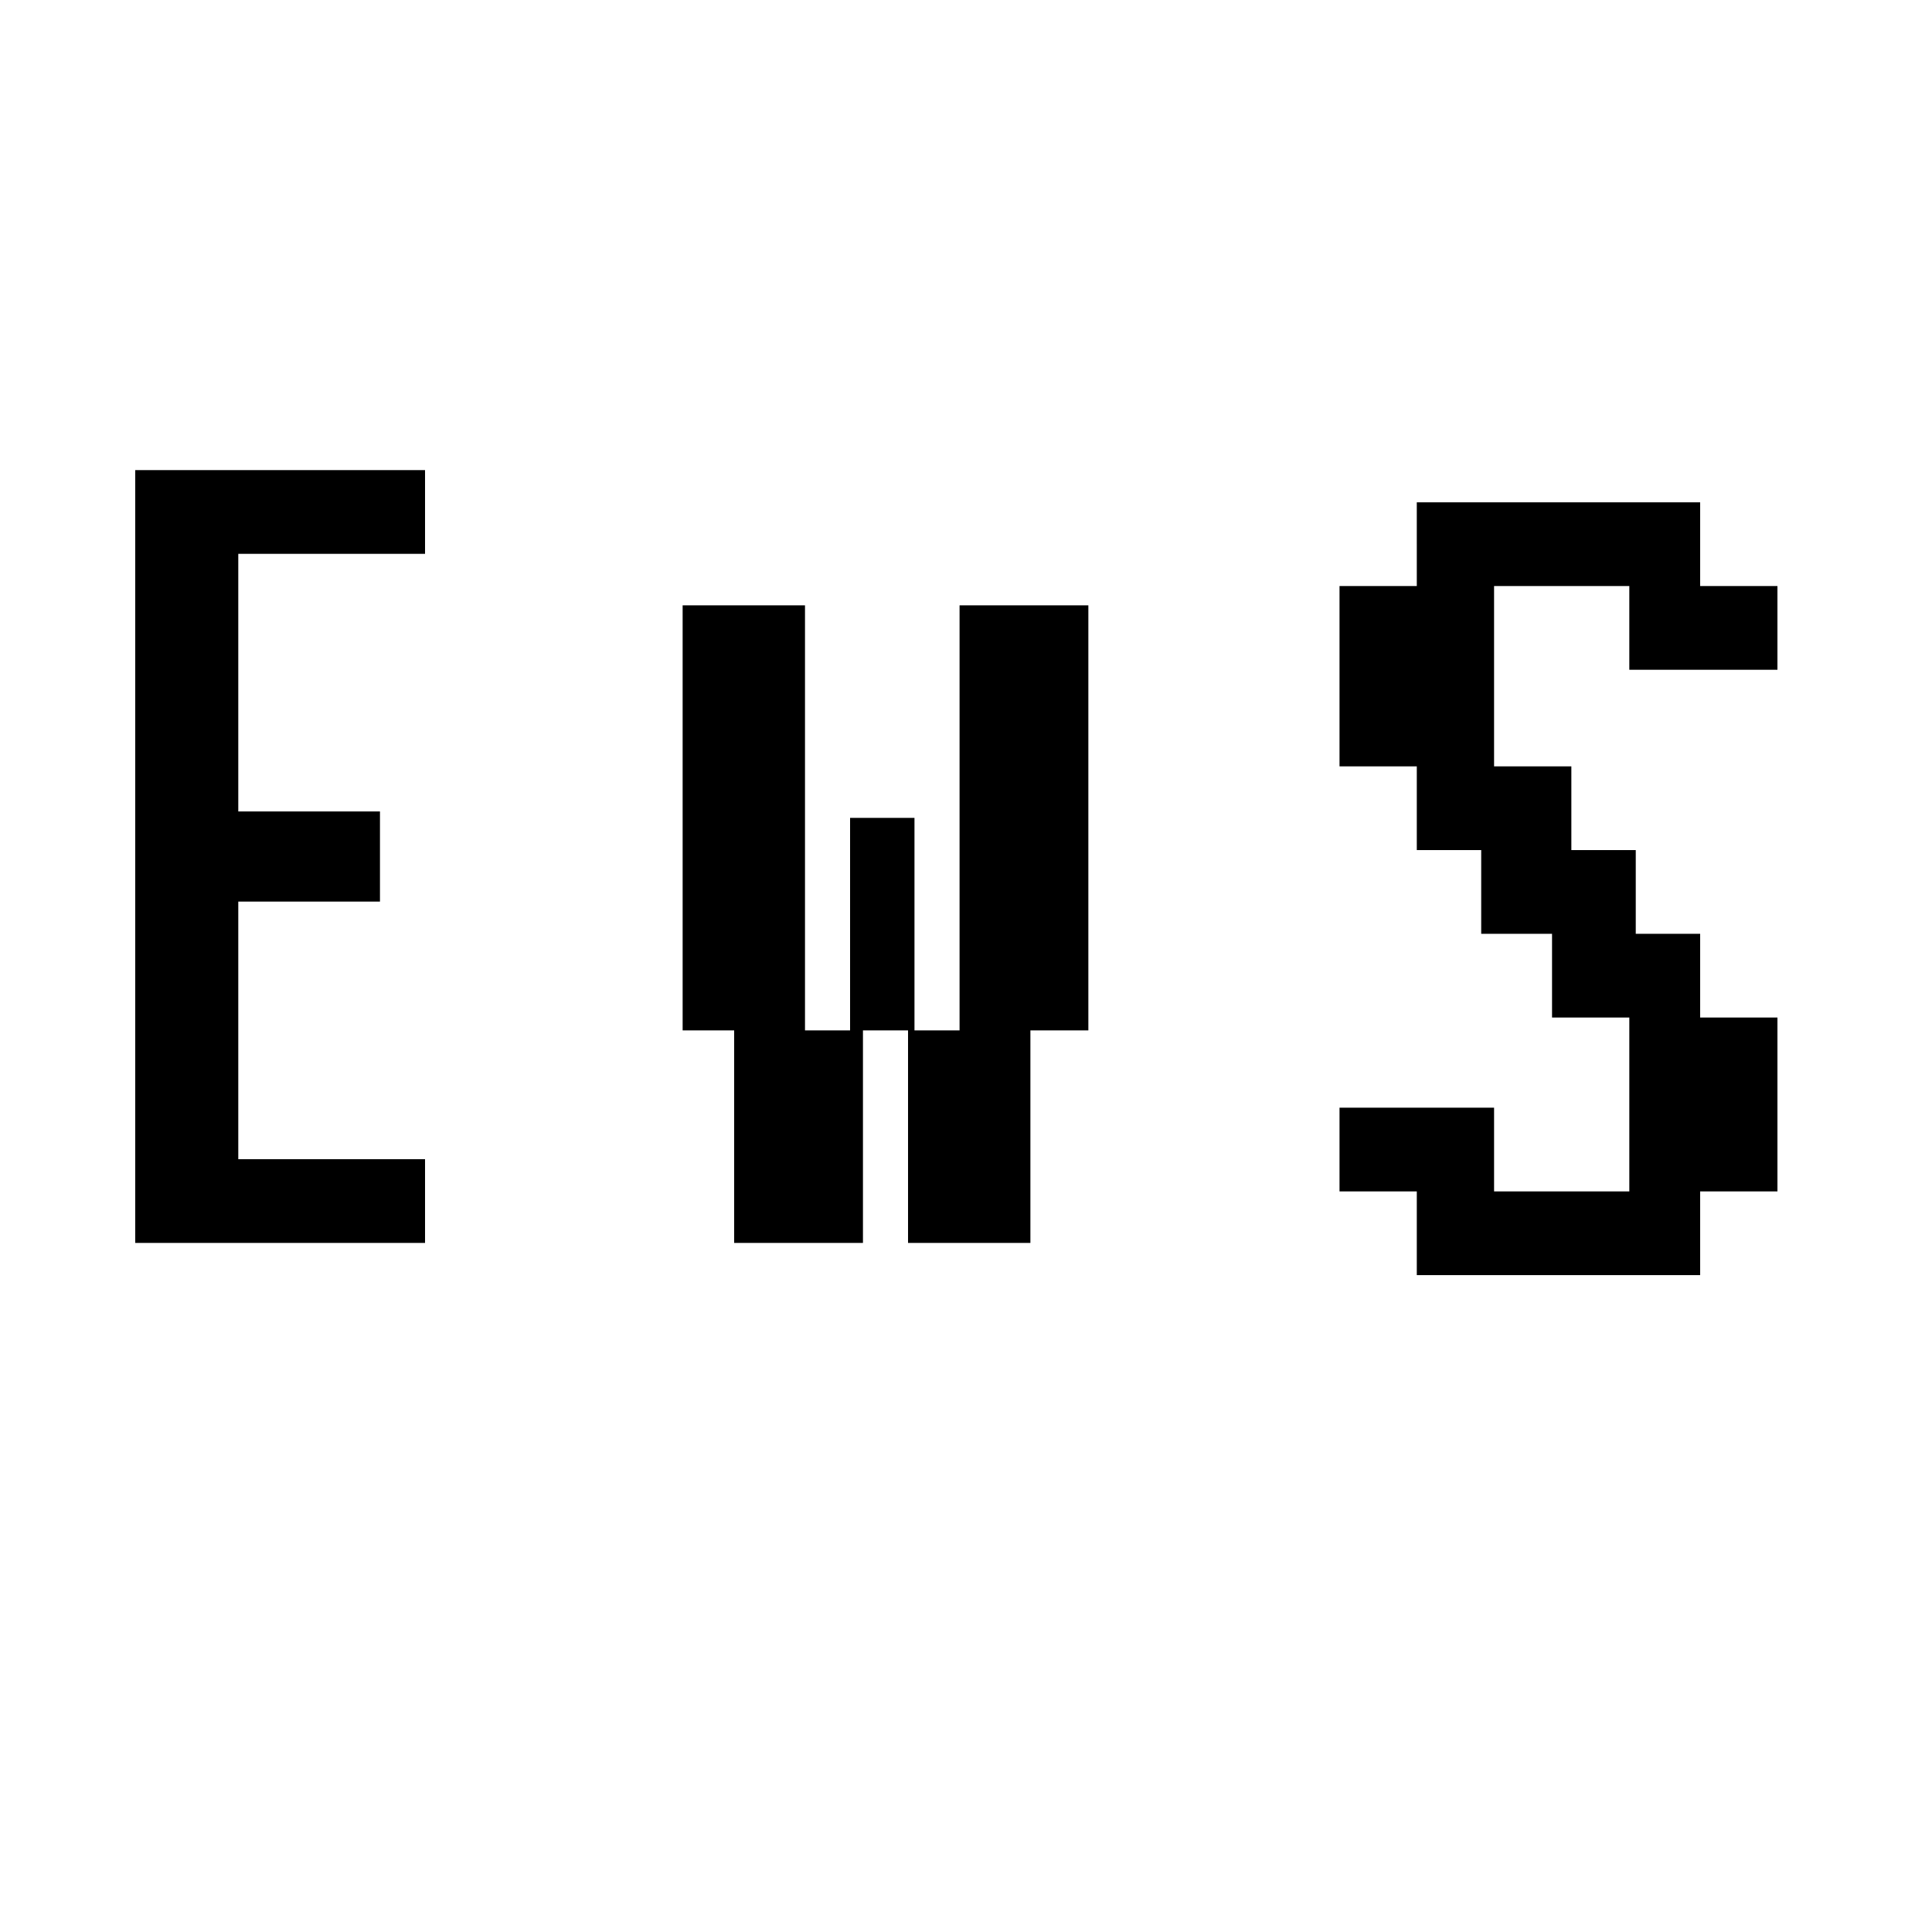 <?xml version="1.0" standalone="no"?>
<!DOCTYPE svg PUBLIC "-//W3C//DTD SVG 20010904//EN"
 "http://www.w3.org/TR/2001/REC-SVG-20010904/DTD/svg10.dtd">
<svg version="1.0" xmlns="http://www.w3.org/2000/svg"
 width="300pt" height="300pt" viewBox="0 0 300 300"
 preserveAspectRatio="xMidYMid meet">
<g transform="translate(0,300) scale(0.1,-0.1)"
fill="#000000" stroke="none">
<path d="M210 1670 l0 -600 225 0 225 0 0 65 0 65 -145 0 -145 0 0 200 0 200
110 0 110 0 0 70 0 70 -110 0 -110 0 0 200 0 200 145 0 145 0 0 65 0 65 -225
0 -225 0 0 -600z"/>
<path d="M2200 2155 l0 -65 -60 0 -60 0 0 -140 0 -140 60 0 60 0 0 -65 0 -65
50 0 50 0 0 -65 0 -65 55 0 55 0 0 -65 0 -65 60 0 60 0 0 -135 0 -135 -105 0
-105 0 0 65 0 65 -120 0 -120 0 0 -65 0 -65 60 0 60 0 0 -65 0 -65 220 0 220
0 0 65 0 65 60 0 60 0 0 135 0 135 -60 0 -60 0 0 65 0 65 -50 0 -50 0 0 65 0
65 -50 0 -50 0 0 65 0 65 -60 0 -60 0 0 140 0 140 105 0 105 0 0 -65 0 -65
115 0 115 0 0 65 0 65 -60 0 -60 0 0 65 0 65 -220 0 -220 0 0 -65z"/>
<path d="M1060 1730 l0 -330 40 0 40 0 0 -165 0 -165 100 0 100 0 0 165 0 165
35 0 35 0 0 -165 0 -165 95 0 95 0 0 165 0 165 45 0 45 0 0 330 0 330 -100 0
-100 0 0 -330 0 -330 -35 0 -35 0 0 165 0 165 -50 0 -50 0 0 -165 0 -165 -35
0 -35 0 0 330 0 330 -95 0 -95 0 0 -330z"/>
</g>
</svg>

